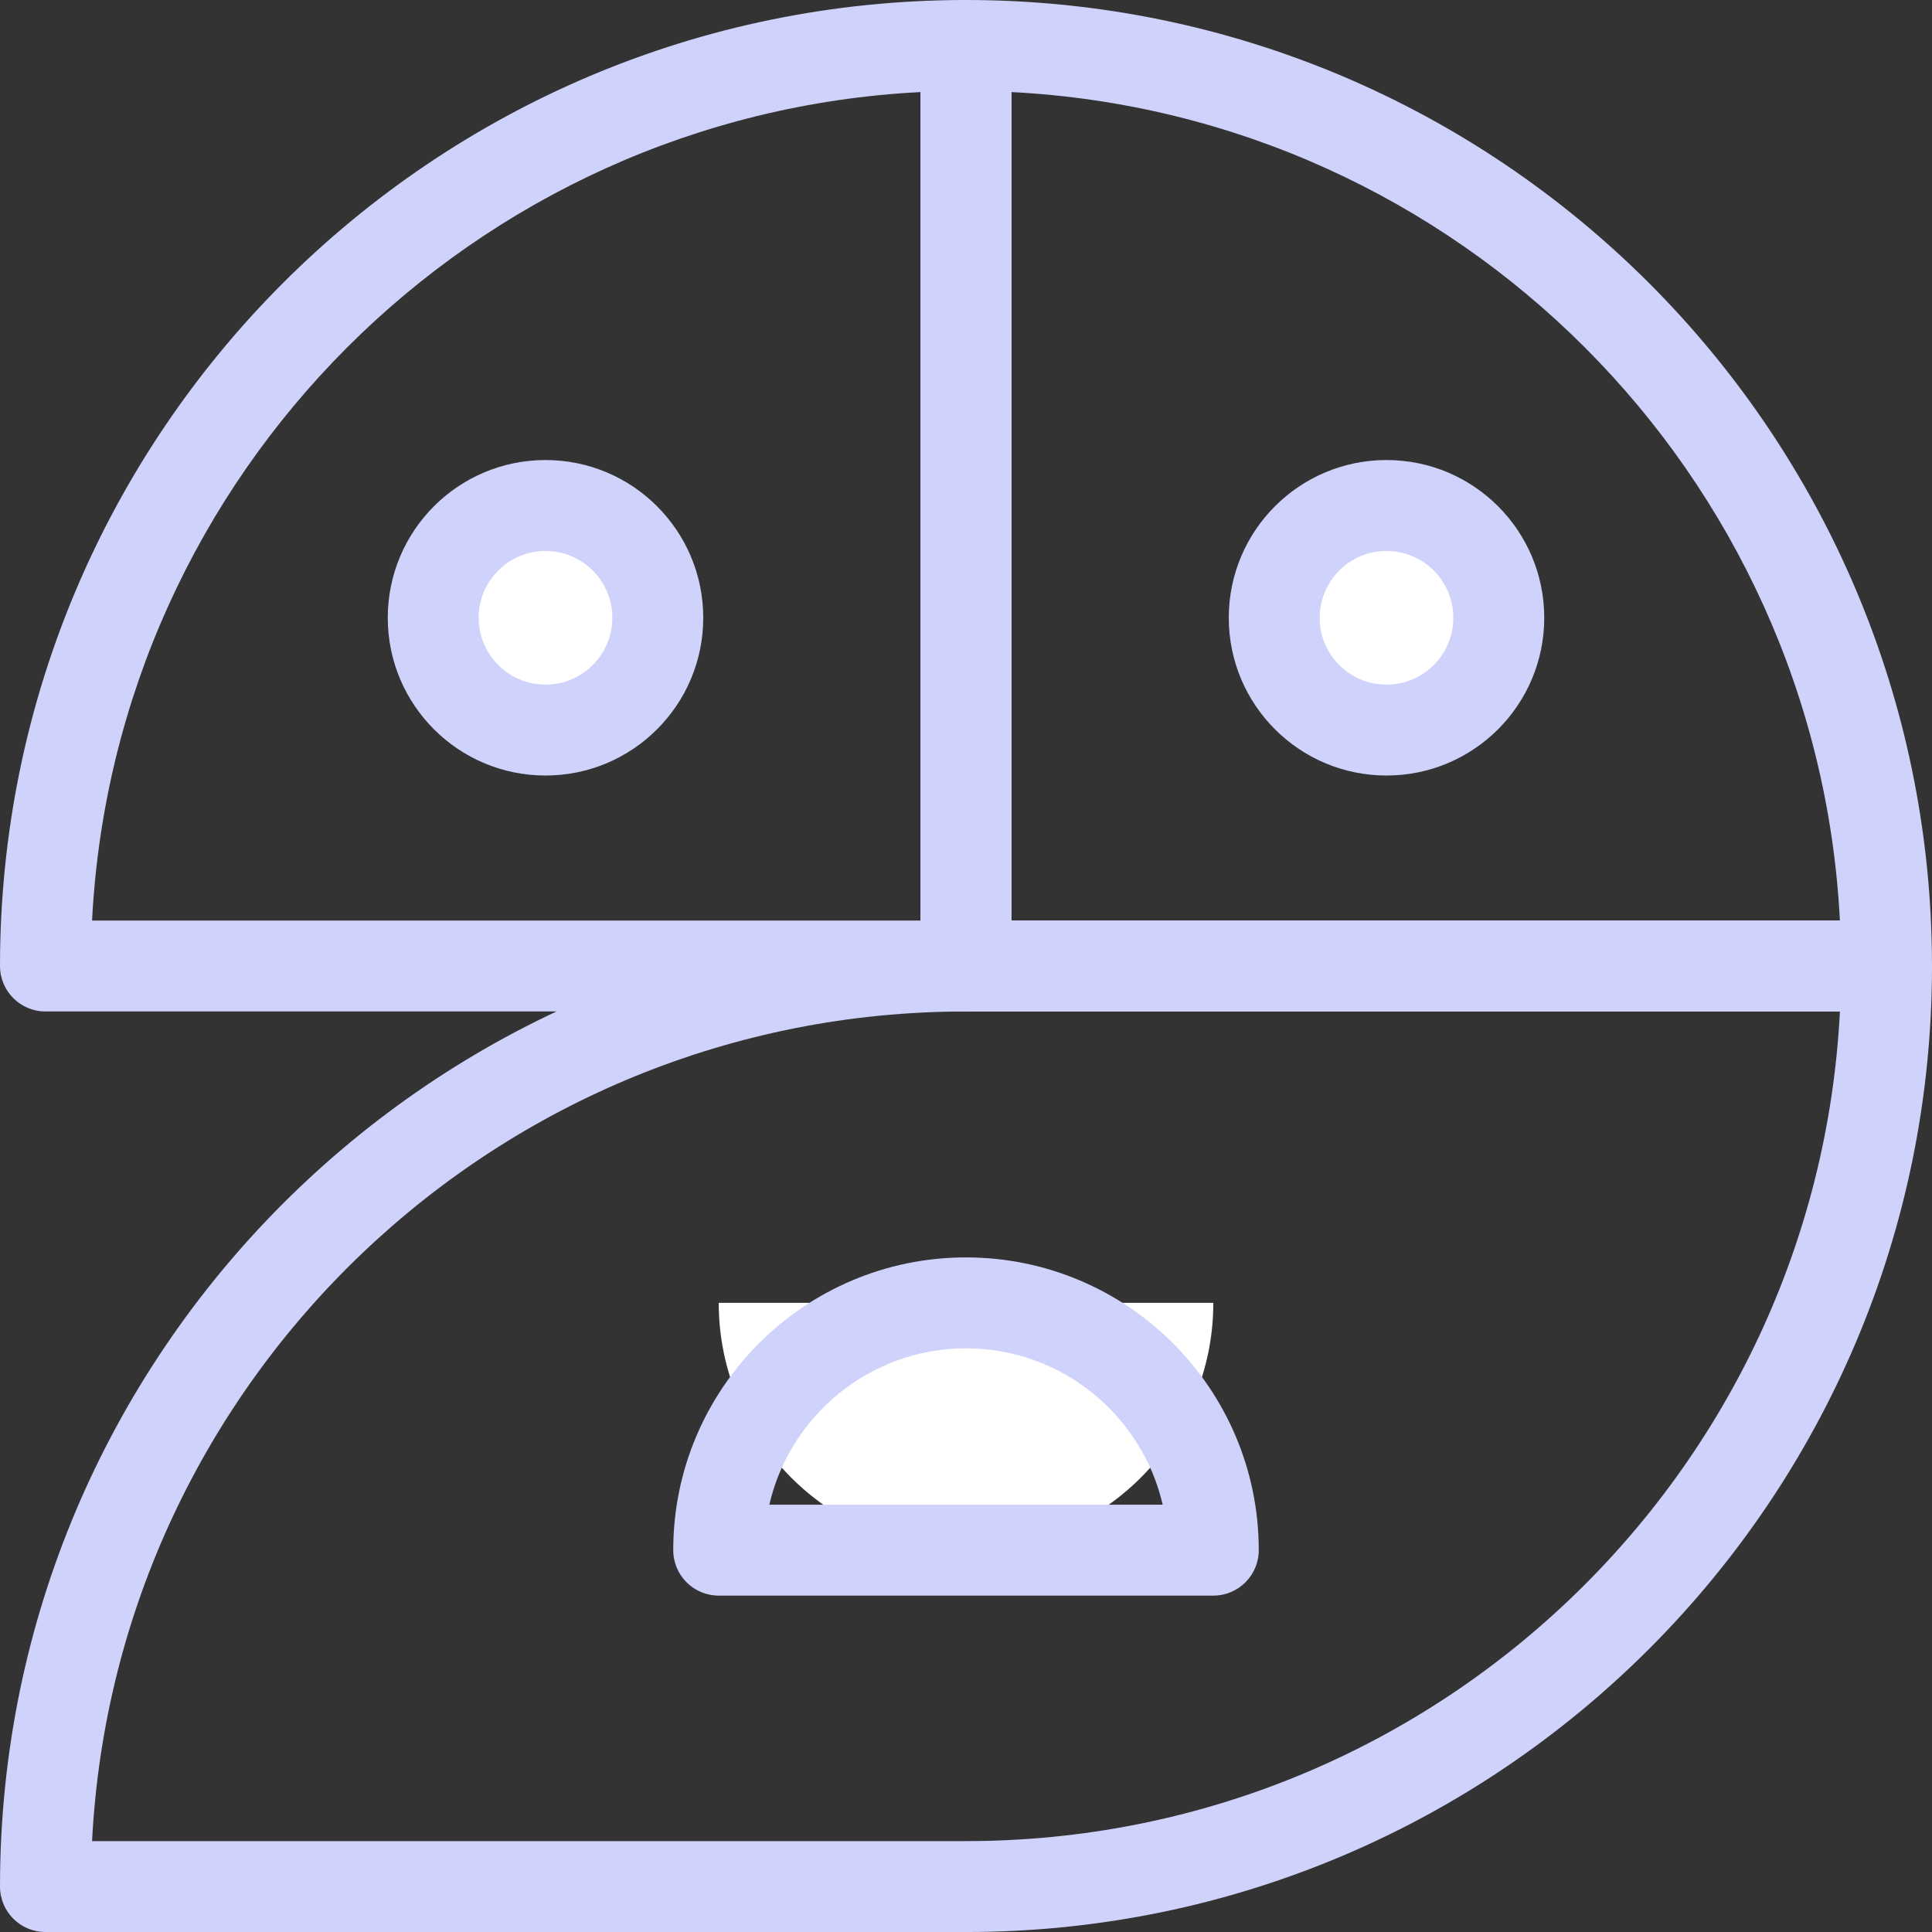 <svg width="96" height="96" viewBox="0 0 96 96" fill="none" xmlns="http://www.w3.org/2000/svg">
<rect x="0" y="0" width="96" height="96" fill="#333333" stroke="none"/>
<path fill-rule="evenodd" clip-rule="evenodd" d="M0 93.742C0 67.241 21.499 45.742 48 45.742H93.741C94.989 45.742 96 46.754 96 48.001C96 74.502 74.501 96.001 48 96.001H2.259C1.011 96.001 0 94.99 0 93.742ZM4.575 91.483H48C71.249 91.483 90.249 73.217 91.425 50.26H48C24.752 50.26 5.751 68.526 4.575 91.483Z" fill="#CFD2FA"/>
<path fill-rule="evenodd" clip-rule="evenodd" d="M0 48C0 21.499 21.499 0 48 0C49.248 0 50.259 1.011 50.259 2.259V48C50.259 49.248 49.248 50.259 48 50.259H2.259C1.011 50.259 0 49.248 0 48ZM4.575 45.741H45.741V4.575C23.532 5.713 5.713 23.532 4.575 45.741Z" fill="#CFD2FA"/>
<path fill-rule="evenodd" clip-rule="evenodd" d="M45.74 2.259C45.74 1.011 46.752 0 47.999 0C74.5 0 95.999 21.499 95.999 48C95.999 49.248 94.988 50.259 93.74 50.259H47.999C46.752 50.259 45.74 49.248 45.74 48V2.259ZM50.258 4.575V45.741H91.424C90.286 23.532 72.467 5.713 50.258 4.575Z" fill="#CFD2FA"/>
<path d="M68.894 36.276C71.975 36.276 74.473 33.778 74.473 30.696C74.473 27.615 71.975 25.117 68.894 25.117C65.812 25.117 63.315 27.615 63.315 30.696C63.315 33.778 65.812 36.276 68.894 36.276Z" fill="white"/>
<path fill-rule="evenodd" clip-rule="evenodd" d="M68.895 27.377C67.061 27.377 65.574 28.864 65.574 30.697C65.574 32.531 67.061 34.018 68.895 34.018C70.729 34.018 72.215 32.531 72.215 30.697C72.215 28.864 70.729 27.377 68.895 27.377ZM61.057 30.697C61.057 26.369 64.566 22.859 68.895 22.859C73.224 22.859 76.733 26.369 76.733 30.697C76.733 35.026 73.224 38.535 68.895 38.535C64.566 38.535 61.057 35.026 61.057 30.697Z" fill="#CFD2FA"/>
<path d="M27.107 36.276C30.188 36.276 32.686 33.778 32.686 30.696C32.686 27.615 30.188 25.117 27.107 25.117C24.025 25.117 21.527 27.615 21.527 30.696C21.527 33.778 24.025 36.276 27.107 36.276Z" fill="white"/>
<path fill-rule="evenodd" clip-rule="evenodd" d="M27.106 27.377C25.272 27.377 23.785 28.864 23.785 30.697C23.785 32.531 25.272 34.018 27.106 34.018C28.939 34.018 30.426 32.531 30.426 30.697C30.426 28.864 28.939 27.377 27.106 27.377ZM19.268 30.697C19.268 26.369 22.777 22.859 27.106 22.859C31.434 22.859 34.944 26.369 34.944 30.697C34.944 35.026 31.434 38.535 27.106 38.535C22.777 38.535 19.268 35.026 19.268 30.697Z" fill="#CFD2FA"/>
<path d="M48.001 77.026C54.777 77.026 60.289 71.515 60.289 64.738H35.713C35.713 71.515 41.224 77.026 48.001 77.026Z" fill="white"/>
<path fill-rule="evenodd" clip-rule="evenodd" d="M62.547 77.026C62.547 78.274 61.536 79.285 60.288 79.285L35.712 79.285C34.465 79.285 33.453 78.274 33.453 77.026C33.453 69.002 39.976 62.48 48 62.48C56.024 62.48 62.547 69.002 62.547 77.026ZM48 66.997C43.248 66.997 39.255 70.322 38.227 74.767L57.773 74.767C56.745 70.322 52.753 66.997 48 66.997Z" fill="#CFD2FA"/>
</svg>
